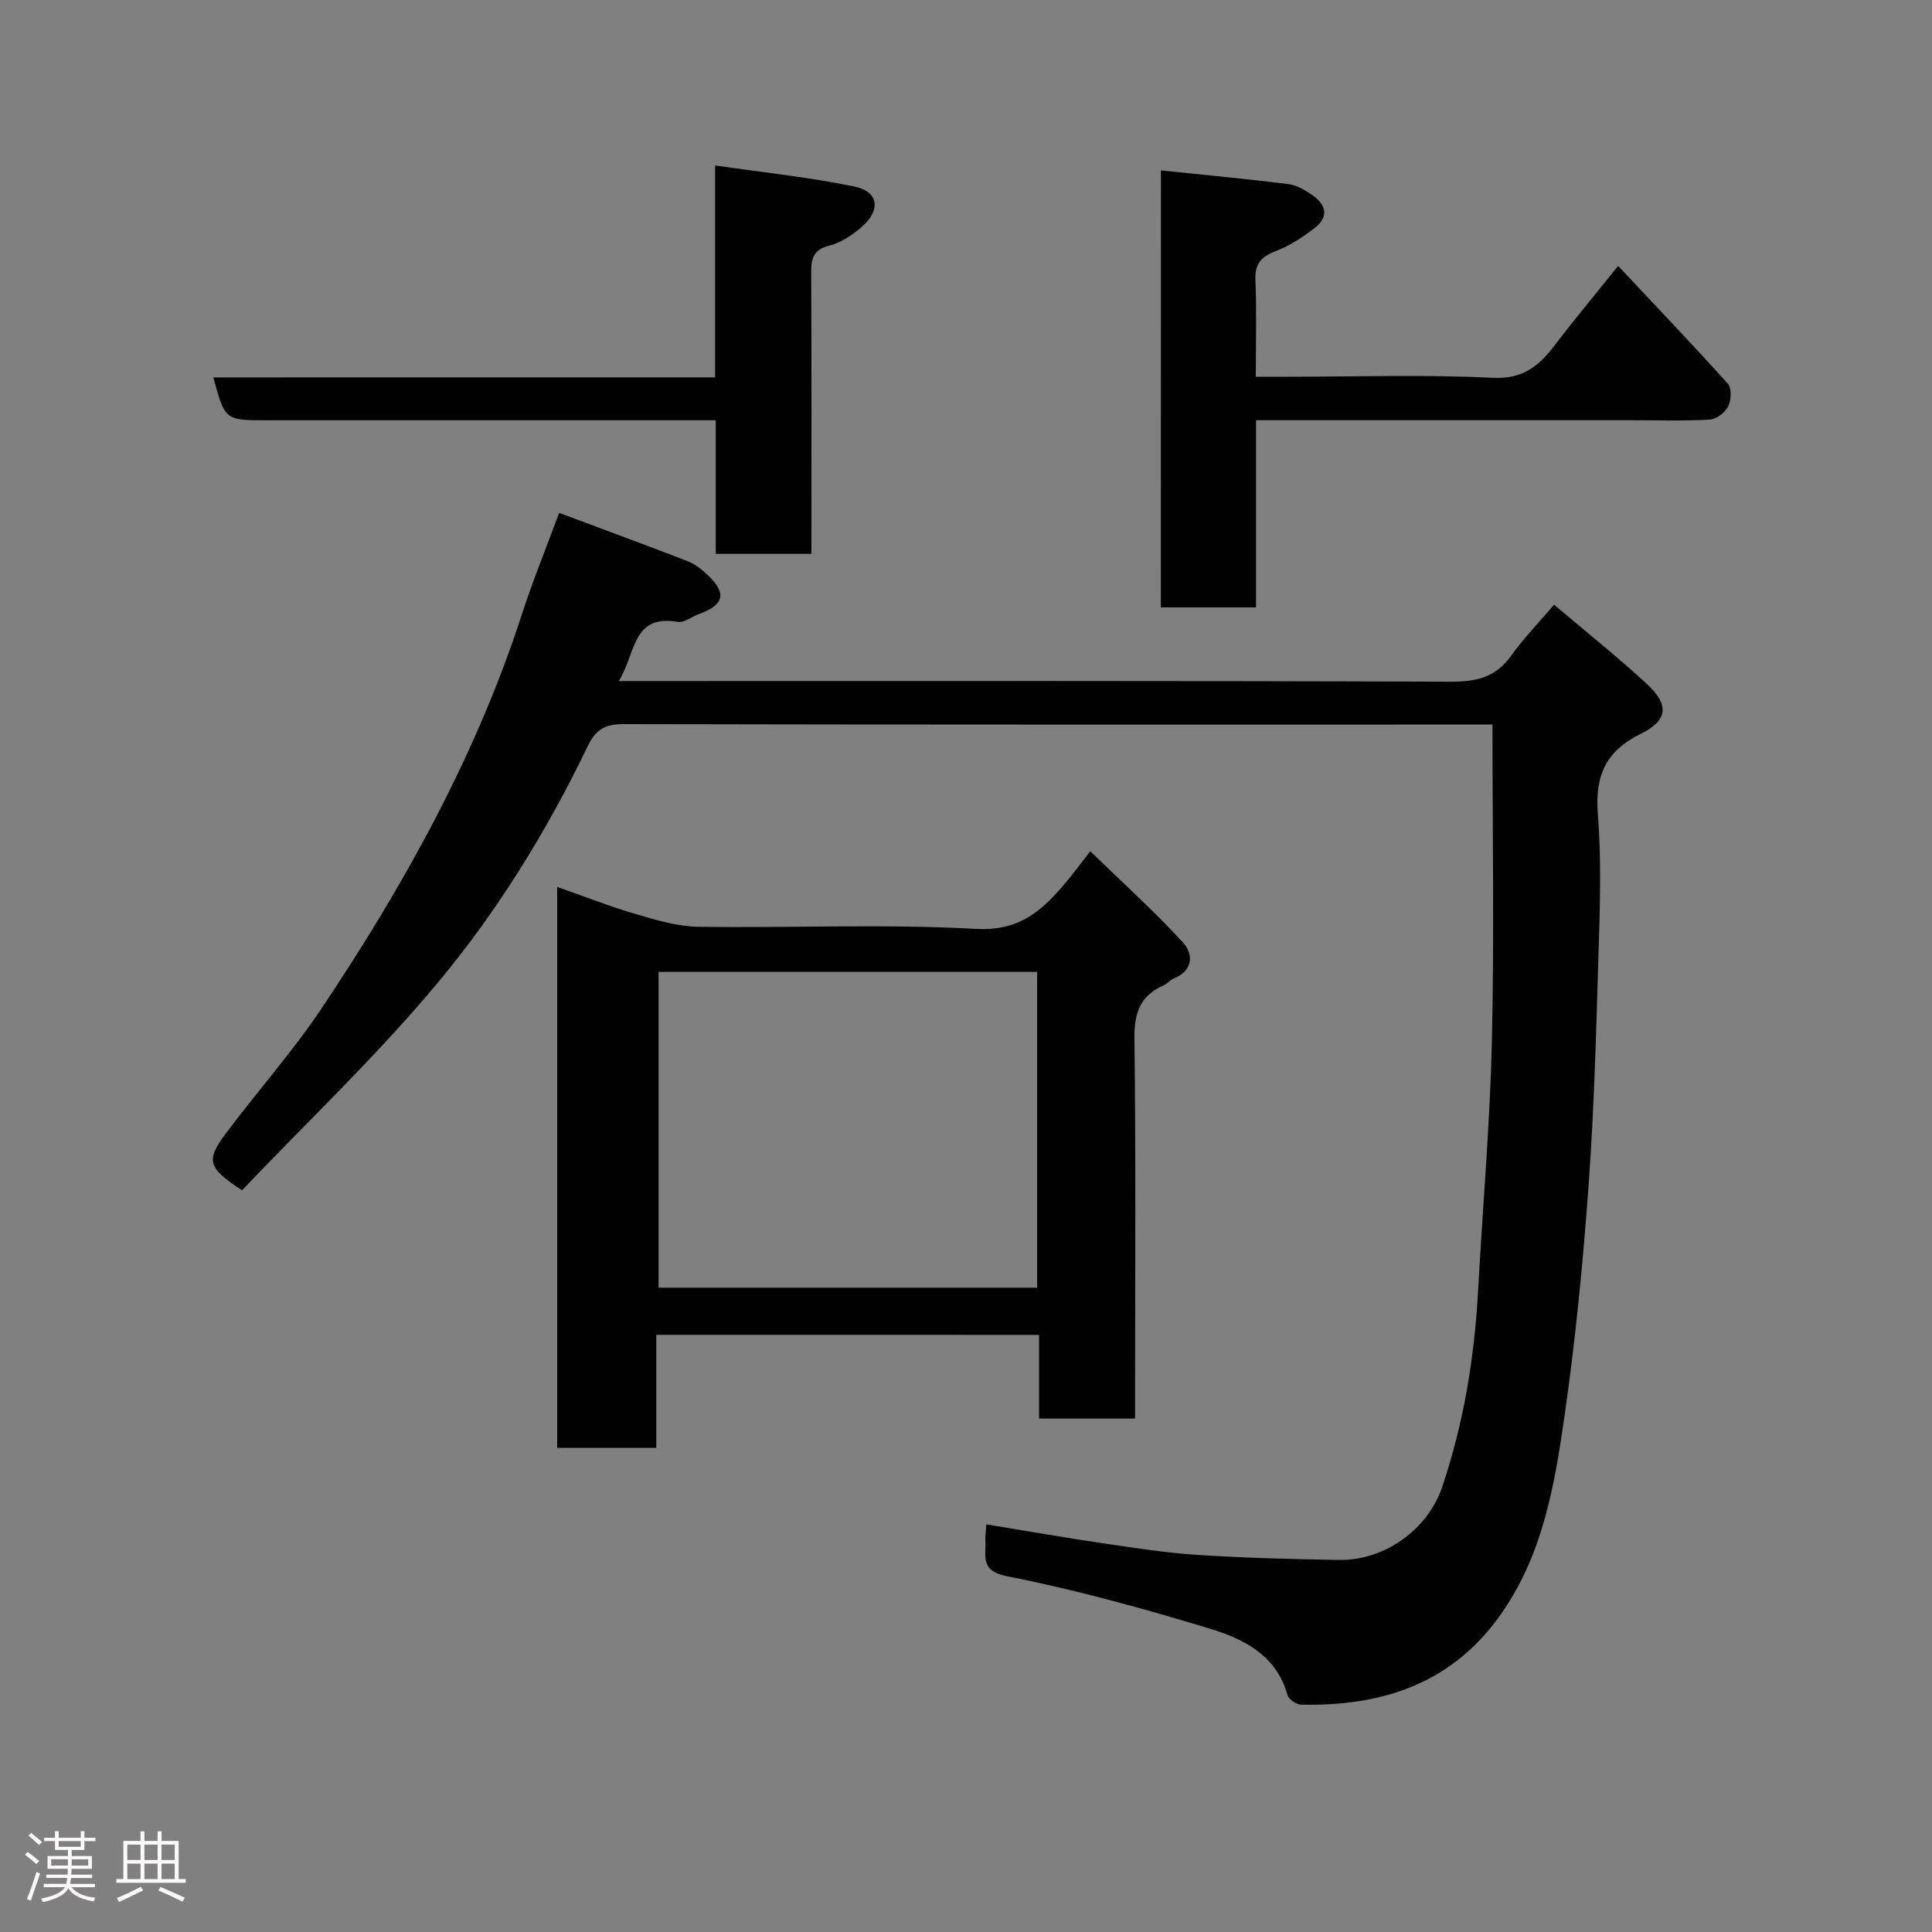 <svg enable-background="new 0 0 400 400" viewBox="0 0 400 400" xmlns="http://www.w3.org/2000/svg"><rect x="0" y="0" width="400" height="400" fill="#808080" stroke="none"/><path d="m5.17 384 .55-.58c.85.61 1.65 1.24 2.4 1.87l-.59.64c-.83-.73-1.62-1.38-2.36-1.93m1.22 9.53-.82-.34c.71-1.76 1.37-3.64 1.98-5.63.24.13.5.25.76.36-.6 1.67-1.24 3.54-1.92 5.61m-.5-13.5.57-.54c.56.44 1.31 1.06 2.26 1.87l-.64.64c-.68-.66-1.41-1.32-2.19-1.97m3.25.46h2.24v-1.36h.77v1.36h4.57v-1.36h.76v1.36h2.28v.69h-2.28v1.84h-2.64v1.26h4.18v2.64h-4.21c0 .45-.02.86-.05 1.21h4.32v.69h-4.38c-.04.34-.1.75-.19 1.22h5.15v.69h-4.82c.87 1.19 2.51 1.92 4.93 2.19-.17.31-.3.57-.37.76-2.77-.49-4.52-1.41-5.26-2.76-.56 1.26-2.3 2.23-5.24 2.9-.12-.24-.26-.48-.43-.72 2.73-.55 4.38-1.34 4.96-2.38h-4.38v-.69h4.65c.1-.38.17-.79.21-1.22h-4.32v-.69h4.4c.03-.34.05-.75.05-1.21h-4.2v-2.64h4.23v-1.26h-2.69v-1.84h-2.24zm1.46 4.46v1.29h3.45c.01-.4.02-.57.01-.53v-.32-.45h-3.46zm1.55-2.59h4.57v-1.19h-4.57zm6.11 2.59h-3.42v.77c-.02.19-.01.37-.02.53h3.44z" fill="#fcfafa"/><path d="m32.63 379.16h.82v1.98h3.54v7.89h1.46v.78h-14.37v-.78h1.46v-7.89h3.54v-1.98h.82v1.98h2.73zm-3.49 11.48.5.73c-1.61.82-3.28 1.63-5 2.41-.13-.27-.28-.55-.44-.82 1.75-.72 3.4-1.49 4.94-2.32m-2.78-5.55h2.73v-3.18h-2.73zm0 3.95h2.73v-3.2h-2.73zm3.54-3.95h2.73v-3.18h-2.73zm0 3.95h2.73v-3.2h-2.73zm7.89 4.68c-1.84-.92-3.51-1.7-5.02-2.32l.45-.73c1.89.8 3.57 1.55 5.04 2.23zm-1.62-11.81h-2.73v3.18h2.73zm-2.73 7.13h2.73v-3.2h-2.73z" fill="#fcfafa"/><g fill="#010102"><path d="m204.2 315.6c8.31 1.36 16.02 2.72 23.76 3.86 6.64.98 13.3 2.03 19.98 2.47 9.75.63 19.52.88 29.29 1.04 9.44.15 18.39-6.28 21.38-15.16 4.41-13.09 6.64-26.59 7.4-40.37.95-17.3 2.47-34.59 2.87-51.9.5-21.57.12-43.17.12-65.53-.95 0-2.7 0-4.45 0-58.49 0-116.98.04-175.46-.09-3.85-.01-5.75 1.11-7.45 4.65-8.38 17.42-18.56 33.93-30.85 48.71-12.65 15.21-27.12 28.91-40.68 43.15-7.15-4.69-7.58-6.13-3.22-11.94 6.47-8.63 13.69-16.75 19.68-25.7 17.1-25.54 31.98-52.28 41.52-81.71 2.2-6.78 4.9-13.39 7.67-20.89 9.12 3.41 17.94 6.64 26.71 10.04 1.48.57 2.83 1.68 4.01 2.79 4.03 3.78 3.48 6.21-1.68 8.07-1.53.55-3.14 1.89-4.51 1.66-9.46-1.6-8.6 6.51-12.18 12.26h6.69c55.16 0 110.31-.08 165.47.13 5.33.02 9.38-.87 12.58-5.36 2.56-3.6 5.68-6.79 8.91-10.58 6.32 5.36 12.93 10.63 19.13 16.34 4.73 4.35 4.51 7.59-1.19 10.39-7.34 3.61-9.52 8.78-8.88 16.73.77 9.6.42 19.32.13 28.98-.48 16.04-.9 32.1-2.07 48.09-1.17 16.03-2.73 32.07-5.04 47.98-2 13.82-4.39 27.67-12.56 39.73-10.15 14.99-24.8 19.86-41.93 19.49-.97-.02-2.53-1.1-2.78-1.98-2.28-8.24-9.07-11.63-16.06-13.75-13.84-4.2-27.84-8.06-42.01-10.86-5.73-1.13-4.26-4.19-4.49-7.36-.05-.83.09-1.64.19-3.38z"/><path d="m135.88 276.36v23.4c-6.97 0-13.57 0-20.52 0 0-38.53 0-77.03 0-116.13 5.74 2.01 11.02 4.09 16.44 5.67 4.17 1.22 8.52 2.52 12.81 2.58 19.16.28 38.36-.63 57.46.44 9.12.51 13.83-3.93 18.7-9.74 1.47-1.75 2.82-3.6 4.96-6.34 6.65 6.47 13.2 12.38 19.15 18.84 2.24 2.43 2.21 5.88-1.93 7.54-.74.3-1.28 1.06-2.01 1.38-4.88 2.13-6.14 5.72-6.07 11.01.31 24.32.14 48.65.14 72.98v5.71c-6.74 0-13.12 0-19.88 0 0-5.76 0-11.37 0-17.33-26.43-.01-52.47-.01-79.25-.01zm.47-75.14v65.38h78.38c0-21.99 0-43.57 0-65.38-26.18 0-52.1 0-78.38 0z"/><path d="m240.36 35.28c9.1.95 17.75 1.76 26.37 2.83 1.7.21 3.41 1.22 4.87 2.21 2.86 1.93 3.69 4.47.62 6.85-2.42 1.87-5.07 3.65-7.89 4.73-3.03 1.16-4.56 2.52-4.41 6.02.27 6.46.08 12.94.08 20.08h6.59c14.16 0 28.35-.48 42.48.22 6.31.31 9.59-2.5 12.88-6.82 4.05-5.31 8.33-10.44 13.07-16.34 7.91 8.43 15.45 16.3 22.73 24.41.82.91.69 3.41.04 4.69-.63 1.26-2.43 2.63-3.8 2.71-5.31.31-10.66.13-15.99.13-24 0-47.99 0-71.99 0-1.8 0-3.61 0-5.96 0v38.75c-6.81 0-13.08 0-19.71 0 .02-29.71.02-59.43.02-90.47z"/><path d="m148.06 78.13c0-14.74 0-28.67 0-43.87 9.97 1.45 19.52 2.43 28.87 4.37 4.98 1.03 5.48 4.86 1.52 8.31-1.92 1.68-4.27 3.29-6.68 3.89-3.38.83-3.83 2.67-3.82 5.63.09 19.29.05 38.58.05 58.21-6.67 0-13.06 0-19.81 0 0-9 0-17.93 0-27.66-2.1 0-3.84 0-5.58 0-29.14 0-58.27 0-87.41 0-8.62 0-8.62 0-11.03-8.87 34.47-.01 68.83-.01 103.89-.01z"/></g></svg>